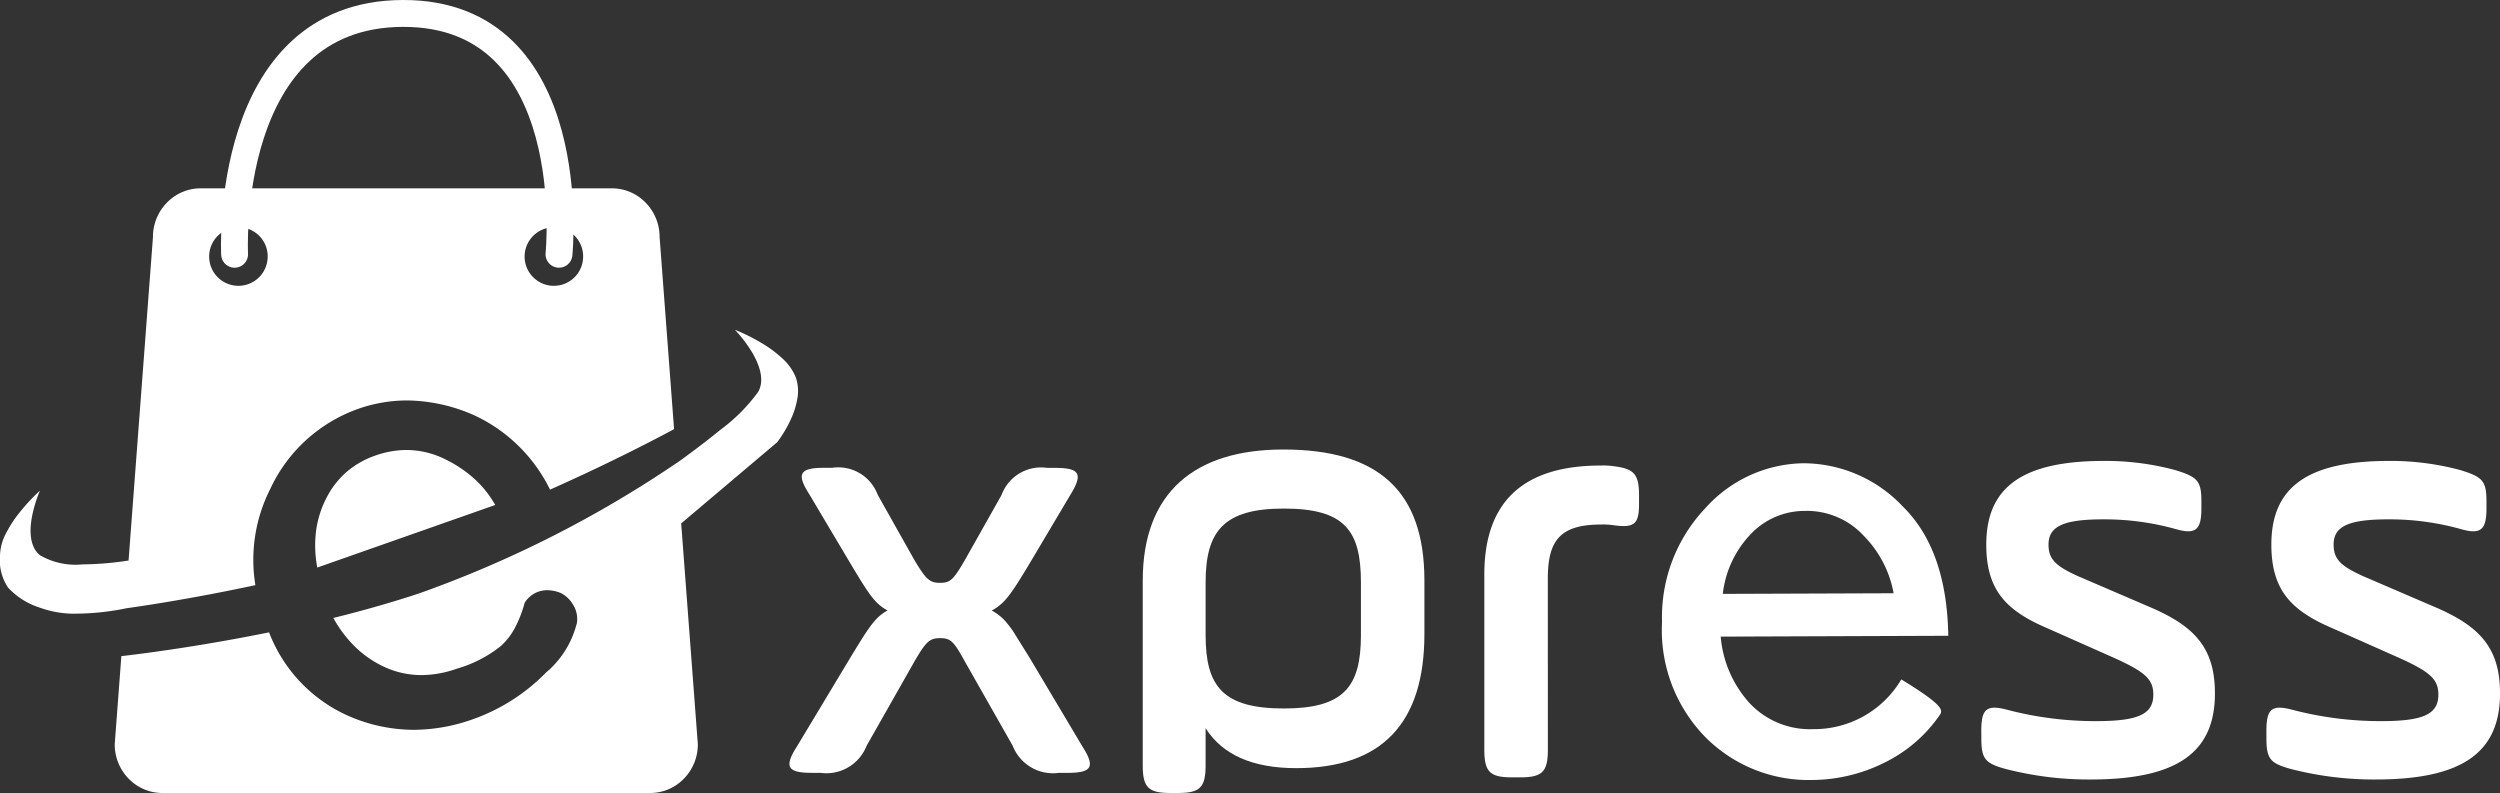 <svg xmlns="http://www.w3.org/2000/svg" width="186" height="59" viewBox="0 0 186 59">
  <rect x="0" y="0" width="186" height="59" fill="#333333" stroke="none"/>
  <g id="Group_7934" data-name="Group 7934" transform="translate(-1495 -270.101)">
    <g id="Group_7927" data-name="Group 7927" transform="translate(1553.735 303.544)">
      <g id="Group_2" data-name="Group 2" transform="translate(0 1.363)">
        <path id="Path_2" data-name="Path 2" d="M602.478,241.361c.871,1.464,1.147,1.739,1.926,1.739s1.009-.229,1.88-1.739l2.705-4.8a3.128,3.128,0,0,1,3.394-2.013h.6c1.834,0,2.064.458,1.147,1.967l-3.073,5.171c-1.421,2.379-1.88,2.974-2.8,3.477a3.6,3.6,0,0,1,1.192,1.007,5.706,5.706,0,0,1,.55.778l1.055,1.693L615,255.27c.964,1.51.734,1.967-1.1,1.967h-.642a3.216,3.216,0,0,1-3.44-2.013L606.284,249c-.871-1.6-1.1-1.784-1.88-1.784s-1.055.275-1.926,1.784l-3.531,6.223a3.214,3.214,0,0,1-3.439,2.013h-.642c-1.834,0-2.063-.457-1.1-1.967l3.99-6.634c1.421-2.334,1.834-2.974,2.751-3.478-.917-.5-1.33-1.1-2.751-3.477l-3.073-5.171c-.962-1.51-.734-1.967,1.1-1.967h.6a3.127,3.127,0,0,1,3.393,2.013Z" transform="translate(-593.207 -234.543)" fill="#fff"/>
      </g>
      <g id="Group_3" data-name="Group 3" transform="translate(26.286 0)">
        <path id="Path_3" data-name="Path 3" d="M635.774,243.477c0-6.545,3.852-9.749,10.455-9.749,7.107,0,10.5,3.112,10.5,9.749v3.981c0,6.636-3.164,9.977-9.538,9.977-3.255,0-5.5-1.006-6.741-2.974v2.763c0,1.648-.413,2.06-2.064,2.06h-.55c-1.651,0-2.063-.412-2.063-2.06Zm16.232.137c0-3.845-1.192-5.492-5.732-5.492-4.448,0-5.823,1.648-5.823,5.492v3.935c0,3.8,1.284,5.447,5.823,5.447,4.448,0,5.732-1.6,5.732-5.447Z" transform="translate(-635.774 -233.728)" fill="#fff"/>
      </g>
      <g id="Group_4" data-name="Group 4" transform="translate(51.702 1.193)">
        <path id="Path_4" data-name="Path 4" d="M681.643,254.868c0,1.647-.413,2.059-2.064,2.059h-.6c-1.65,0-2.063-.412-2.063-2.059V241.827q0-8.1,8.667-8.1a5.3,5.3,0,0,1,.917.046c1.514.183,1.926.549,1.926,2.151v.64c0,1.51-.32,1.831-1.926,1.6a5.3,5.3,0,0,0-.917-.046c-3.072,0-3.943,1.236-3.943,4.026Z" transform="translate(-676.919 -233.728)" fill="#fff"/>
      </g>
      <g id="Group_6" data-name="Group 6" transform="translate(88.673 0.852)">
        <path id="Path_6" data-name="Path 6" d="M736.82,253.816c0-1.6.367-1.968,1.834-1.6a25.858,25.858,0,0,0,6.7.869c3.118,0,4.265-.5,4.265-1.968,0-1.144-.6-1.692-2.935-2.745l-4.953-2.2c-3.119-1.327-4.54-2.882-4.54-6.223,0-4.255,2.66-6.223,8.759-6.223a19.9,19.9,0,0,1,5.318.686c1.605.5,1.927.778,1.927,2.288v.549c0,1.6-.413,1.968-1.881,1.556a19.641,19.641,0,0,0-5.457-.732c-2.98,0-4.035.549-4.035,1.876,0,1.1.551,1.6,2.156,2.334l5.319,2.287c3.347,1.418,4.906,3.021,4.906,6.452,0,4.393-2.8,6.406-9.263,6.406a24.84,24.84,0,0,1-6.282-.778c-1.513-.412-1.834-.731-1.834-2.242Z" transform="translate(-736.82 -233.728)" fill="#fff"/>
      </g>
      <g id="Group_7" data-name="Group 7" transform="translate(109.886 0.852)">
        <path id="Path_7" data-name="Path 7" d="M771.143,253.816c0-1.6.367-1.968,1.834-1.6a25.86,25.86,0,0,0,6.695.869c3.119,0,4.265-.5,4.265-1.968,0-1.144-.6-1.692-2.934-2.745l-4.952-2.2c-3.119-1.327-4.54-2.882-4.54-6.223,0-4.255,2.66-6.223,8.759-6.223a19.906,19.906,0,0,1,5.319.686c1.6.5,1.926.778,1.926,2.288v.549c0,1.6-.413,1.968-1.88,1.556a19.641,19.641,0,0,0-5.456-.732c-2.981,0-4.036.549-4.036,1.876,0,1.1.551,1.6,2.155,2.334l5.319,2.287c3.347,1.418,4.907,3.021,4.907,6.452,0,4.393-2.8,6.406-9.263,6.406a24.845,24.845,0,0,1-6.282-.778c-1.513-.412-1.834-.731-1.834-2.242Z" transform="translate(-771.143 -233.728)" fill="#fff"/>
      </g>
      <path id="Path_20085" data-name="Path 20085" d="M21.276,12.817,4.344,12.88a8.409,8.409,0,0,0,2.189,4.99,6.153,6.153,0,0,0,4.674,1.894,7.541,7.541,0,0,0,6.575-3.7c3.3,2.016,3.089,2.321,2.833,2.686a10.667,10.667,0,0,1-3.8,3.359,12.254,12.254,0,0,1-5.7,1.438,10.831,10.831,0,0,1-7.883-3.161A11.381,11.381,0,0,1-.02,11.791,11.77,11.77,0,0,1,3.2,3.325,9.981,9.981,0,0,1,10.543-.019,10.2,10.2,0,0,1,17.885,3.19Q21.172,6.414,21.276,12.817ZM17.209,9.653a8.147,8.147,0,0,0-2.191-4.242,5.752,5.752,0,0,0-4.383-1.884A5.518,5.518,0,0,0,6.574,5.259,7.673,7.673,0,0,0,4.5,9.7Z" transform="translate(64.941 1.042)" fill="#fff"/>
    </g>
    <g id="Group_7904" data-name="Group 7904" transform="translate(1495 271.101)">
      <path id="Subtraction_12" data-name="Subtraction 12" d="M48.363,44.989H12.091a3.5,3.5,0,0,1-2.515-1.063,3.642,3.642,0,0,1-1.041-2.566l.494-6.555c.2-.022,4.988-.551,10.989-1.769a11.17,11.17,0,0,0,5.866,6.2,12.186,12.186,0,0,0,4.9,1.052,13.24,13.24,0,0,0,4.385-.783,14.266,14.266,0,0,0,5.465-3.488,6.973,6.973,0,0,0,2.253-3.554.723.723,0,0,0,.05-.262,2,2,0,0,0-.375-1.336A2.1,2.1,0,0,0,41.7,30.1a2.741,2.741,0,0,0-.992-.2,1.965,1.965,0,0,0-1.673.935h0a9.027,9.027,0,0,1-.743,1.9,4.98,4.98,0,0,1-1.016,1.307A9.336,9.336,0,0,1,34,35.736a8,8,0,0,1-2.644.48,6.582,6.582,0,0,1-2.871-.66,7.788,7.788,0,0,1-2.07-1.45A9.265,9.265,0,0,1,24.8,31.965c2.33-.576,4.5-1.2,6.455-1.853a84.4,84.4,0,0,0,19.084-9.674v.009c.68-.486,2.007-1.455,3.261-2.484a12.858,12.858,0,0,0,2.813-2.826c.522-.935.022-2.139-.489-2.985a10.1,10.1,0,0,0-1.246-1.628h0a14.254,14.254,0,0,1,1.963.974,9.144,9.144,0,0,1,1.518,1.112A3.9,3.9,0,0,1,59.2,14.046a3.148,3.148,0,0,1,.117,1.639,6.16,6.16,0,0,1-.51,1.568,9.378,9.378,0,0,1-.984,1.638L50.68,24.93l1.239,16.431a3.642,3.642,0,0,1-1.042,2.566A3.5,3.5,0,0,1,48.363,44.989ZM5.76,31.643A7.446,7.446,0,0,1,2.97,31.2,5.462,5.462,0,0,1,.594,29.7,3.71,3.71,0,0,1,0,27.3a3.781,3.781,0,0,1,.464-1.668,9.057,9.057,0,0,1,1.021-1.548A14.178,14.178,0,0,1,2.97,22.495a9.914,9.914,0,0,0-.588,1.92c-.179.949-.222,2.219.588,2.881a5.282,5.282,0,0,0,3.171.684,23.428,23.428,0,0,0,3.424-.288L11.38,3.628a3.641,3.641,0,0,1,1.042-2.565A3.5,3.5,0,0,1,14.936,0H45.518a3.5,3.5,0,0,1,2.514,1.063,3.642,3.642,0,0,1,1.042,2.565l1.077,14.289c-.681.369-4.324,2.321-9.228,4.5a11.819,11.819,0,0,0-5.552-5.49,12.573,12.573,0,0,0-5.086-1.145,11.008,11.008,0,0,0-3.657.633A11.418,11.418,0,0,0,20.1,22.382,11.655,11.655,0,0,0,19,29.524c-4.994,1.07-8.859,1.618-9.583,1.717A18.848,18.848,0,0,1,5.76,31.643ZM41.251,2.9a2.177,2.177,0,1,0,2.134,2.177A2.158,2.158,0,0,0,41.251,2.9Zm-23.47,0a2.177,2.177,0,1,0,2.134,2.177A2.158,2.158,0,0,0,17.781,2.9Zm5.825,25.313h0a8.766,8.766,0,0,1-.093-2.7,7.459,7.459,0,0,1,.757-2.444,6.475,6.475,0,0,1,1.5-1.954,6.55,6.55,0,0,1,2.148-1.23,7.019,7.019,0,0,1,2.327-.416,6.5,6.5,0,0,1,2.881.691,9.269,9.269,0,0,1,2.179,1.463,7.776,7.776,0,0,1,1.539,1.937L23.606,28.215Z" transform="translate(0 13.011)" fill="#fff"/>
      <path id="Path_20134" data-name="Path 20134" d="M2806.485-2124.981s-.915-17.879,12.519-17.917,11.615,17.917,11.615,17.917" transform="translate(-2789.031 2142.898)" fill="none" stroke="#fff" stroke-linecap="round" stroke-width="2"/>
    </g>
  </g>
</svg>

